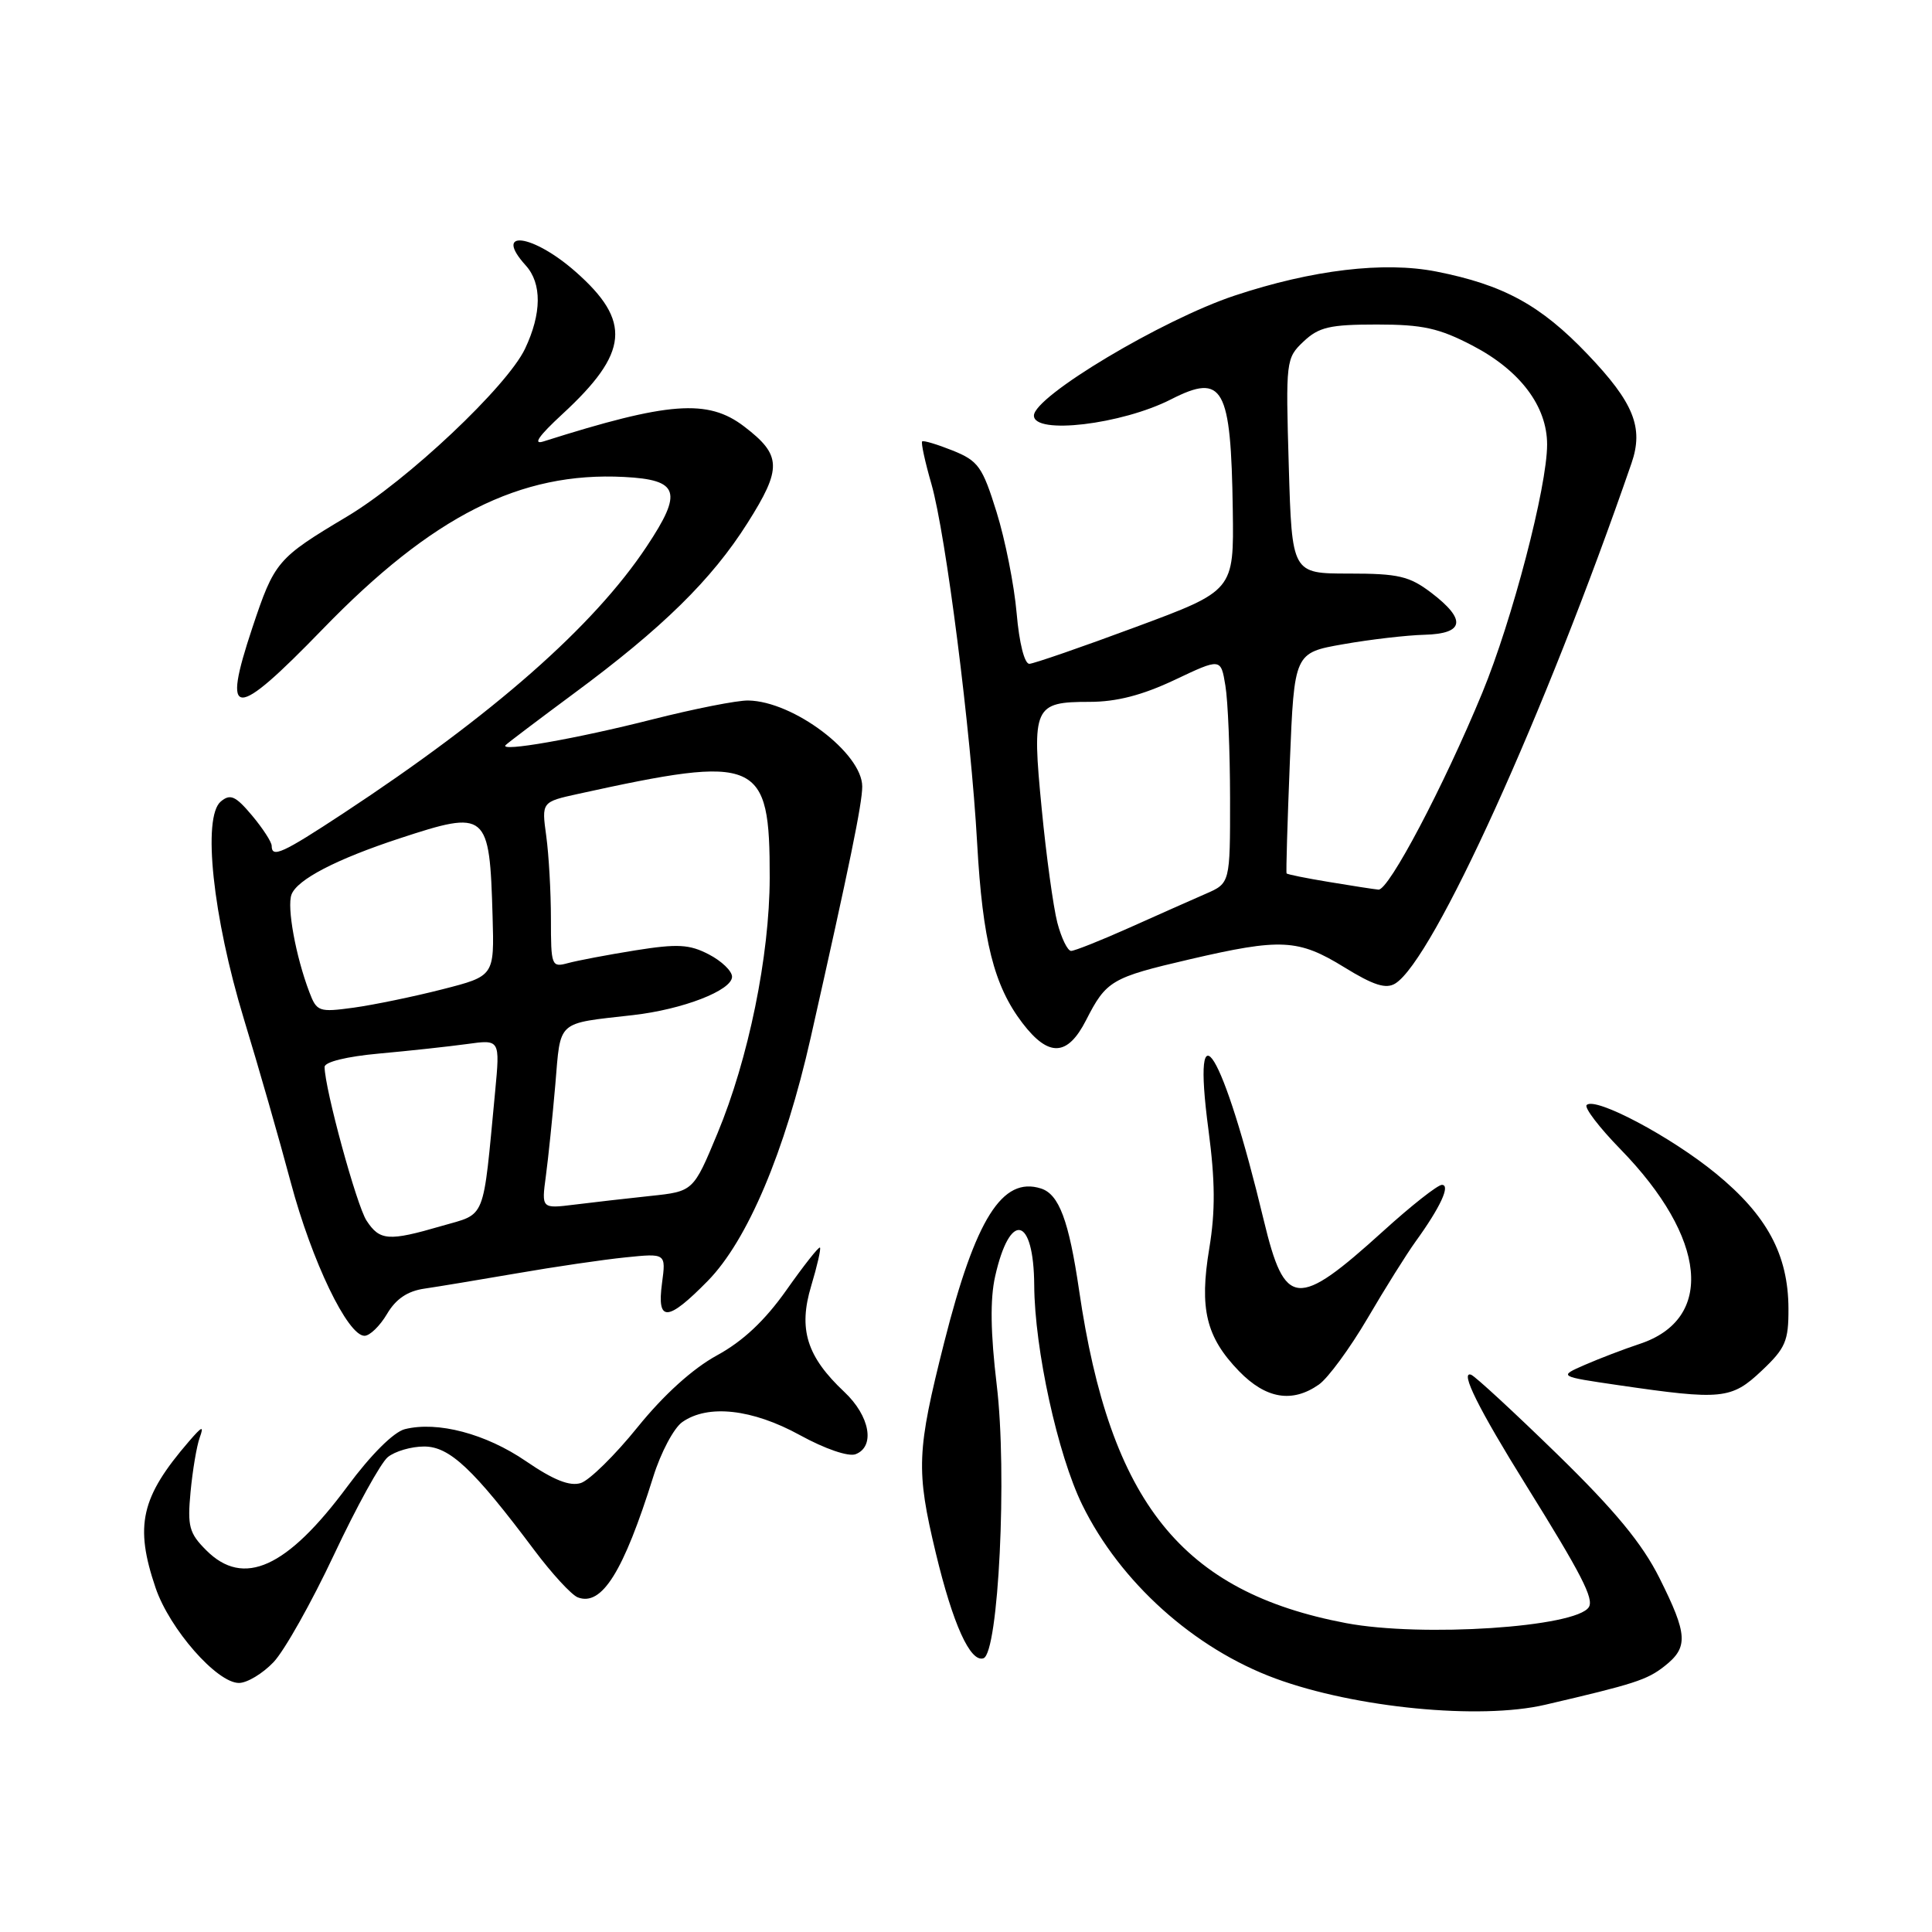 <?xml version="1.0" encoding="UTF-8" standalone="no"?>
<!DOCTYPE svg PUBLIC "-//W3C//DTD SVG 1.1//EN" "http://www.w3.org/Graphics/SVG/1.1/DTD/svg11.dtd" >
<svg xmlns="http://www.w3.org/2000/svg" xmlns:xlink="http://www.w3.org/1999/xlink" version="1.1" viewBox="0 0 256 256">
 <g >
 <path fill="currentColor"
d=" M 204.74 225.89 C 216.55 223.14 218.24 222.60 220.55 220.78 C 223.74 218.28 223.64 216.60 219.89 209.10 C 217.61 204.54 214.00 200.16 206.34 192.69 C 200.59 187.09 195.46 182.35 194.93 182.16 C 193.40 181.62 195.94 186.72 202.22 196.81 C 209.55 208.59 211.22 211.84 210.53 212.95 C 208.88 215.62 188.40 216.97 178.35 215.07 C 156.59 210.94 147.10 199.11 142.99 171.00 C 141.63 161.73 140.33 158.24 137.93 157.48 C 132.81 155.85 129.26 161.49 125.12 177.84 C 121.46 192.32 121.36 194.78 124.00 205.79 C 126.26 215.21 128.57 220.31 130.31 219.73 C 132.31 219.07 133.48 195.20 132.07 183.50 C 131.25 176.62 131.18 172.14 131.86 169.13 C 133.82 160.40 136.98 161.12 137.04 170.31 C 137.09 178.76 140.15 192.75 143.40 199.39 C 148.42 209.64 158.20 218.43 169.00 222.41 C 179.57 226.30 196.08 227.91 204.74 225.89 Z  M 36.24 220.25 C 37.68 218.74 41.29 212.32 44.26 206.00 C 47.23 199.68 50.44 193.86 51.38 193.08 C 52.33 192.30 54.50 191.67 56.20 191.67 C 59.57 191.67 62.72 194.62 70.78 205.38 C 73.13 208.52 75.73 211.34 76.56 211.66 C 79.74 212.88 82.61 208.29 86.56 195.68 C 87.56 192.47 89.29 189.21 90.41 188.43 C 93.81 186.04 99.69 186.70 105.99 190.16 C 109.32 191.99 112.42 193.05 113.37 192.69 C 116.00 191.68 115.27 187.63 111.88 184.44 C 106.89 179.75 105.76 176.12 107.49 170.38 C 108.28 167.75 108.80 165.47 108.65 165.31 C 108.49 165.16 106.49 167.70 104.20 170.95 C 101.34 175.00 98.44 177.72 94.99 179.60 C 91.79 181.35 87.95 184.82 84.49 189.10 C 81.49 192.82 78.10 196.15 76.96 196.51 C 75.50 196.97 73.35 196.12 69.70 193.62 C 64.37 189.97 57.98 188.29 53.65 189.37 C 52.17 189.74 49.15 192.75 46.04 196.95 C 38.02 207.77 32.28 210.37 27.34 205.43 C 25.06 203.16 24.82 202.25 25.25 197.68 C 25.52 194.83 26.06 191.60 26.46 190.50 C 27.05 188.86 26.80 188.95 25.03 191.00 C 18.66 198.39 17.81 202.14 20.62 210.41 C 22.48 215.86 28.74 223.00 31.66 223.00 C 32.74 223.00 34.80 221.76 36.24 220.25 Z  M 174.76 183.46 C 175.97 182.61 178.86 178.67 181.19 174.71 C 183.51 170.74 186.39 166.15 187.58 164.50 C 190.86 159.97 192.23 157.00 191.06 157.00 C 190.50 157.00 186.99 159.76 183.27 163.14 C 171.85 173.48 170.26 173.34 167.46 161.71 C 162.06 139.19 157.80 132.23 160.13 149.73 C 161.02 156.48 161.05 160.47 160.24 165.39 C 158.90 173.44 159.81 177.17 164.18 181.69 C 167.74 185.35 171.22 185.94 174.76 183.46 Z  M 233.43 181.63 C 236.59 178.65 237.00 177.70 236.98 173.38 C 236.95 166.26 234.14 161.04 227.37 155.50 C 221.38 150.59 211.37 145.29 210.24 146.42 C 209.90 146.77 211.91 149.40 214.71 152.27 C 226.19 164.04 227.24 174.79 217.25 178.08 C 215.19 178.76 211.93 180.01 210.00 180.85 C 206.50 182.38 206.50 182.38 214.50 183.55 C 228.15 185.54 229.42 185.42 233.43 181.63 Z  M 51.28 174.11 C 52.45 172.12 54.00 171.07 56.24 170.75 C 58.03 170.49 63.55 169.57 68.50 168.72 C 73.45 167.86 79.92 166.91 82.88 166.61 C 88.25 166.06 88.25 166.06 87.72 170.03 C 87.02 175.24 88.44 175.17 93.79 169.72 C 99.05 164.35 104.01 152.62 107.42 137.50 C 112.59 114.57 114.25 106.47 114.25 104.22 C 114.25 99.80 105.14 92.92 99.15 92.82 C 97.69 92.79 92.00 93.92 86.50 95.31 C 76.37 97.89 66.08 99.69 67.00 98.73 C 67.28 98.44 71.33 95.38 76.00 91.92 C 87.78 83.22 94.32 76.79 99.05 69.30 C 103.65 62.03 103.58 60.31 98.59 56.50 C 93.79 52.84 88.61 53.23 72.02 58.49 C 70.56 58.96 71.37 57.78 74.50 54.89 C 83.34 46.74 83.73 42.57 76.25 35.99 C 70.54 30.97 65.27 30.32 69.67 35.18 C 71.82 37.56 71.78 41.55 69.57 46.21 C 67.20 51.20 53.98 63.67 45.99 68.44 C 36.71 73.98 36.37 74.39 33.43 83.20 C 29.35 95.46 31.00 95.49 42.76 83.36 C 57.31 68.35 68.93 62.48 82.71 63.20 C 89.99 63.58 90.51 65.16 85.69 72.41 C 78.67 82.99 65.36 94.69 45.52 107.75 C 37.42 113.08 36.00 113.73 36.00 112.08 C 36.00 111.57 34.82 109.76 33.39 108.05 C 31.21 105.46 30.52 105.15 29.26 106.20 C 26.79 108.25 28.20 121.48 32.31 135.00 C 34.24 141.32 37.04 151.08 38.53 156.68 C 41.32 167.13 46.07 177.00 48.30 177.00 C 49.00 177.00 50.34 175.70 51.28 174.11 Z  M 143.91 135.18 C 146.59 129.93 147.27 129.53 157.62 127.12 C 169.74 124.30 172.03 124.42 178.11 128.16 C 182.00 130.56 183.65 131.08 184.88 130.32 C 189.92 127.20 204.75 94.54 216.19 61.36 C 217.81 56.65 216.48 53.35 210.36 46.94 C 204.15 40.43 199.23 37.74 190.31 35.98 C 183.40 34.62 173.89 35.75 163.62 39.16 C 154.05 42.33 137.00 52.52 137.00 55.07 C 137.00 57.63 148.62 56.25 155.16 52.92 C 162.08 49.39 163.11 51.23 163.35 67.58 C 163.50 78.26 163.50 78.26 150.50 83.08 C 143.35 85.74 137.00 87.93 136.40 87.96 C 135.75 87.98 135.05 85.20 134.71 81.25 C 134.39 77.54 133.19 71.51 132.05 67.85 C 130.18 61.84 129.63 61.07 126.24 59.70 C 124.18 58.88 122.36 58.33 122.19 58.49 C 122.02 58.65 122.57 61.20 123.42 64.14 C 125.34 70.86 128.65 96.87 129.48 111.77 C 130.20 124.64 131.70 130.61 135.47 135.55 C 138.95 140.11 141.45 140.00 143.91 135.18 Z  M 48.57 161.74 C 47.25 159.73 43.03 144.26 43.01 141.38 C 43.00 140.71 45.95 139.99 50.25 139.60 C 54.24 139.24 59.47 138.67 61.88 138.34 C 66.26 137.73 66.26 137.73 65.61 144.62 C 63.95 162.06 64.48 160.72 58.51 162.45 C 51.48 164.50 50.32 164.41 48.57 161.74 Z  M 72.33 155.83 C 72.65 153.45 73.21 148.01 73.58 143.74 C 74.31 135.08 73.65 135.67 83.85 134.51 C 90.48 133.76 97.00 131.23 97.00 129.42 C 97.00 128.67 95.62 127.34 93.92 126.46 C 91.34 125.12 89.78 125.04 84.17 125.93 C 80.50 126.52 76.49 127.28 75.25 127.62 C 73.08 128.21 73.00 127.99 73.00 121.76 C 73.00 118.19 72.72 113.25 72.38 110.77 C 71.76 106.26 71.76 106.26 76.63 105.19 C 100.59 99.93 102.01 100.55 101.99 116.32 C 101.97 126.65 99.18 140.31 95.06 150.20 C 91.87 157.87 91.87 157.87 86.18 158.47 C 83.06 158.80 78.53 159.32 76.12 159.62 C 71.75 160.16 71.75 160.16 72.33 155.83 Z  M 40.99 131.46 C 39.19 126.73 37.99 120.18 38.63 118.52 C 39.40 116.53 44.56 113.85 52.92 111.10 C 64.55 107.28 64.87 107.55 65.27 121.42 C 65.50 129.33 65.50 129.33 58.61 131.09 C 54.82 132.06 49.53 133.15 46.87 133.52 C 42.25 134.15 41.97 134.05 40.99 131.46 Z  M 140.10 122.25 C 139.57 120.19 138.63 113.39 138.03 107.15 C 136.71 93.62 136.99 93.00 144.37 93.00 C 147.95 93.00 151.35 92.12 155.63 90.10 C 161.77 87.19 161.77 87.19 162.37 90.85 C 162.71 92.86 162.98 99.57 162.99 105.77 C 163.00 117.03 163.00 117.03 159.75 118.44 C 157.96 119.22 153.41 121.24 149.64 122.93 C 145.86 124.62 142.39 126.00 141.93 126.00 C 141.46 126.00 140.64 124.31 140.10 122.25 Z  M 176.06 116.86 C 173.08 116.37 170.56 115.86 170.48 115.73 C 170.39 115.60 170.59 108.97 170.91 101.00 C 171.50 86.50 171.50 86.50 178.00 85.36 C 181.57 84.73 186.41 84.17 188.75 84.11 C 194.04 83.97 194.34 82.12 189.66 78.55 C 186.75 76.34 185.31 76.00 178.75 76.00 C 171.19 76.00 171.19 76.00 170.77 61.75 C 170.36 47.78 170.39 47.46 172.73 45.25 C 174.75 43.34 176.21 43.00 182.44 43.00 C 188.53 43.00 190.68 43.48 195.13 45.80 C 201.43 49.09 205.00 53.83 205.00 58.90 C 205.00 64.51 200.38 82.18 196.41 91.80 C 191.29 104.20 184.00 118.02 182.65 117.88 C 182.02 117.82 179.05 117.36 176.06 116.86 Z "/>
</g>
</svg>